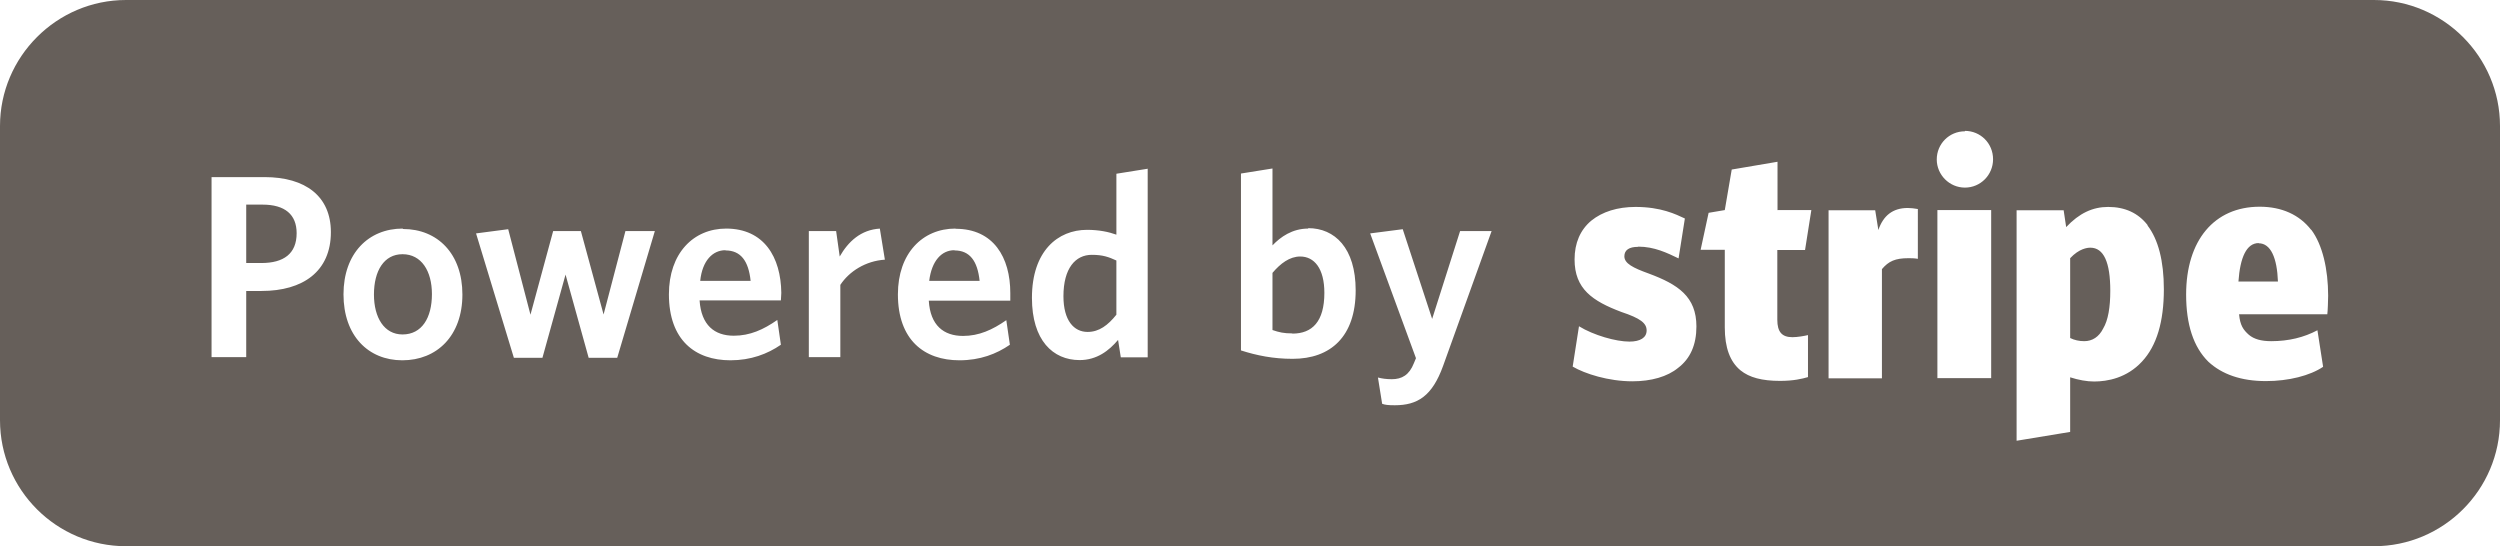 <svg xmlns="http://www.w3.org/2000/svg" width="119" height="26"><title>solid</title><desc>Created with Sketch.</desc><g fill="none"><path fill="#665F5A" d="M12.44 12.52h-.72V9.74h.78c1.06 0 1.62.47 1.62 1.36 0 .98-.62 1.42-1.68 1.42zm6.72 3.4c-.87 0-1.36-.8-1.36-1.9 0-1.13.48-1.92 1.36-1.92.9 0 1.4.8 1.4 1.9 0 1.13-.48 1.92-1.4 1.92zm15.37-4c.73 0 1.1.5 1.2 1.45h-2.4c.1-.97.6-1.46 1.2-1.46zm10.9 0c.73 0 1.1.5 1.2 1.45h-2.4c.12-.97.6-1.46 1.2-1.46zm6.34 3.88c-.65 0-1.15-.54-1.15-1.7 0-1.33.57-1.97 1.35-1.97.52 0 .8.1 1.17.27v2.58c-.4.5-.82.82-1.37.82zm9.74.07c-.4 0-.62-.05-.94-.16v-2.72c.38-.45.82-.78 1.32-.78.67 0 1.15.57 1.15 1.73 0 1.37-.58 1.94-1.52 1.94zm37.7.37c-.24 0-.47-.05-.67-.15v-3.8c.43-.46.82-.5.96-.5.64 0 .95.7.95 2.05 0 .78-.1 1.4-.34 1.8-.2.4-.52.6-.9.6zm8.3-4.66c.58 0 .88.7.92 1.82h-1.88c.08-1.14.38-1.83.97-1.83zm2.5-.64c-.56-.72-1.4-1.1-2.45-1.1-2.16 0-3.5 1.6-3.5 4.18 0 1.43.35 2.5 1.06 3.2.65.6 1.56.92 2.74.92 1.08 0 2.1-.26 2.72-.68l-.27-1.74c-.64.34-1.37.52-2.2.52-.48 0-.82-.1-1.06-.3-.27-.24-.42-.45-.47-.98h4.2c.02-.12.04-.7.04-.88 0-1.27-.27-2.43-.8-3.14zm-7.78-.22c-.45-.58-1.08-.87-1.88-.87-.74 0-1.38.3-2 .96l-.12-.8h-2.24v10.97l2.55-.42v-2.6c.4.13.8.2 1.14.2.64 0 1.56-.17 2.28-.95.7-.75 1.04-1.9 1.04-3.44 0-1.35-.27-2.38-.78-3.04zm-8.7-4.47c-.75 0-1.34.6-1.34 1.34 0 .73.6 1.34 1.34 1.34.74 0 1.34-.6 1.34-1.35 0-.76-.6-1.35-1.34-1.35zm-2.24 3.7c-.17-.03-.33-.05-.48-.05-.72 0-1.17.37-1.4 1.05l-.15-.94h-2.22v8h2.54v-5.2c.32-.38.64-.52 1.26-.52.13 0 .28 0 .45.03V9.97zm-6.68.06V7.7l-2.18.37L82.1 10l-.77.13-.38 1.76h1.15v3.7c0 .96.25 1.63.75 2.04.42.34 1.02.5 1.88.5.65 0 1.05-.1 1.33-.18v-2c-.16.04-.5.1-.74.1-.5 0-.72-.25-.72-.83V11.9h1.32l.3-1.9H84.6zm-6.63 1.73c.77 0 1.38.3 1.92.56l.3-1.9c-.43-.2-1.13-.55-2.35-.55-.86 0-1.58.23-2.1.65-.53.44-.8 1.07-.8 1.85 0 1.4.85 1.98 2.23 2.5.9.3 1.2.53 1.2.88 0 .34-.3.53-.82.53-.64 0-1.7-.3-2.4-.73l-.3 1.92c.58.34 1.7.7 2.84.7.9 0 1.67-.22 2.18-.64.58-.44.87-1.1.87-1.97 0-1.42-.87-2-2.27-2.52-.75-.27-1.16-.48-1.16-.82 0-.3.23-.45.65-.45zM69.5 11l-1.33 4.18-1.4-4.27-1.55.2 2.18 5.94-.1.24c-.22.56-.57.76-1.05.76-.26 0-.47-.03-.66-.08l.2 1.25c.13.05.28.07.6.07 1.08 0 1.78-.43 2.3-1.87L71 11h-1.5zm-7.23-.12c-.76 0-1.32.4-1.7.8V8.02l-1.5.24v8.42c.75.24 1.53.4 2.46.4 1.8 0 3-1.05 3-3.26 0-2.02-1-2.96-2.26-2.96zm-7.63-2.85l-1.5.24v2.9c-.36-.13-.82-.23-1.4-.23-1.38 0-2.62 1-2.62 3.24 0 2.02 1 2.96 2.27 2.96.82 0 1.4-.45 1.83-.96l.13.83h1.28V8.04zm-9.16 2.85c-1.57 0-2.74 1.18-2.74 3.13 0 2.18 1.26 3.14 2.93 3.14.98 0 1.76-.3 2.4-.74l-.17-1.17c-.66.46-1.3.75-2.06.75-.92 0-1.56-.5-1.63-1.68h3.88c0-.1 0-.24 0-.36 0-1.7-.8-3.06-2.6-3.06zm-3.58 0c-.93.05-1.53.63-1.93 1.33L39.8 11H38.5v6h1.5v-3.44c.42-.64 1.2-1.14 2.12-1.2l-.24-1.48zm-7.33 0c-1.57 0-2.73 1.18-2.73 3.13 0 2.18 1.25 3.14 2.93 3.14.97 0 1.76-.3 2.4-.74L37 15.23c-.66.46-1.3.75-2.07.75-.92 0-1.55-.5-1.63-1.68h3.87c0-.1.02-.24.02-.36-.02-1.7-.82-3.06-2.63-3.06zm-4.8.12l-1.04 3.97L27.65 11h-1.32l-1.08 3.98-1.06-4.07-1.53.2 1.8 5.92h1.36l1.1-3.96 1.1 3.96h1.36L31.17 11h-1.42zm-10.6-.12c-1.63 0-2.82 1.18-2.82 3.13 0 1.97 1.18 3.14 2.8 3.14 1.65 0 2.86-1.17 2.86-3.13 0-1.94-1.18-3.12-2.83-3.12zM12.6 8.43h-2.53V17h1.65v-3.15h.73c1.97 0 3.3-.93 3.3-2.8 0-1.7-1.2-2.62-3.16-2.62zM92.23 18h2.55v-8h-2.56v8zM113 26H6c-3.3 0-6-2.68-6-6V6c0-3.3 2.7-6 6-6h107c3.3 0 6 2.7 6 6v14c0 3.32-2.7 6-6 6z"/></g></svg>